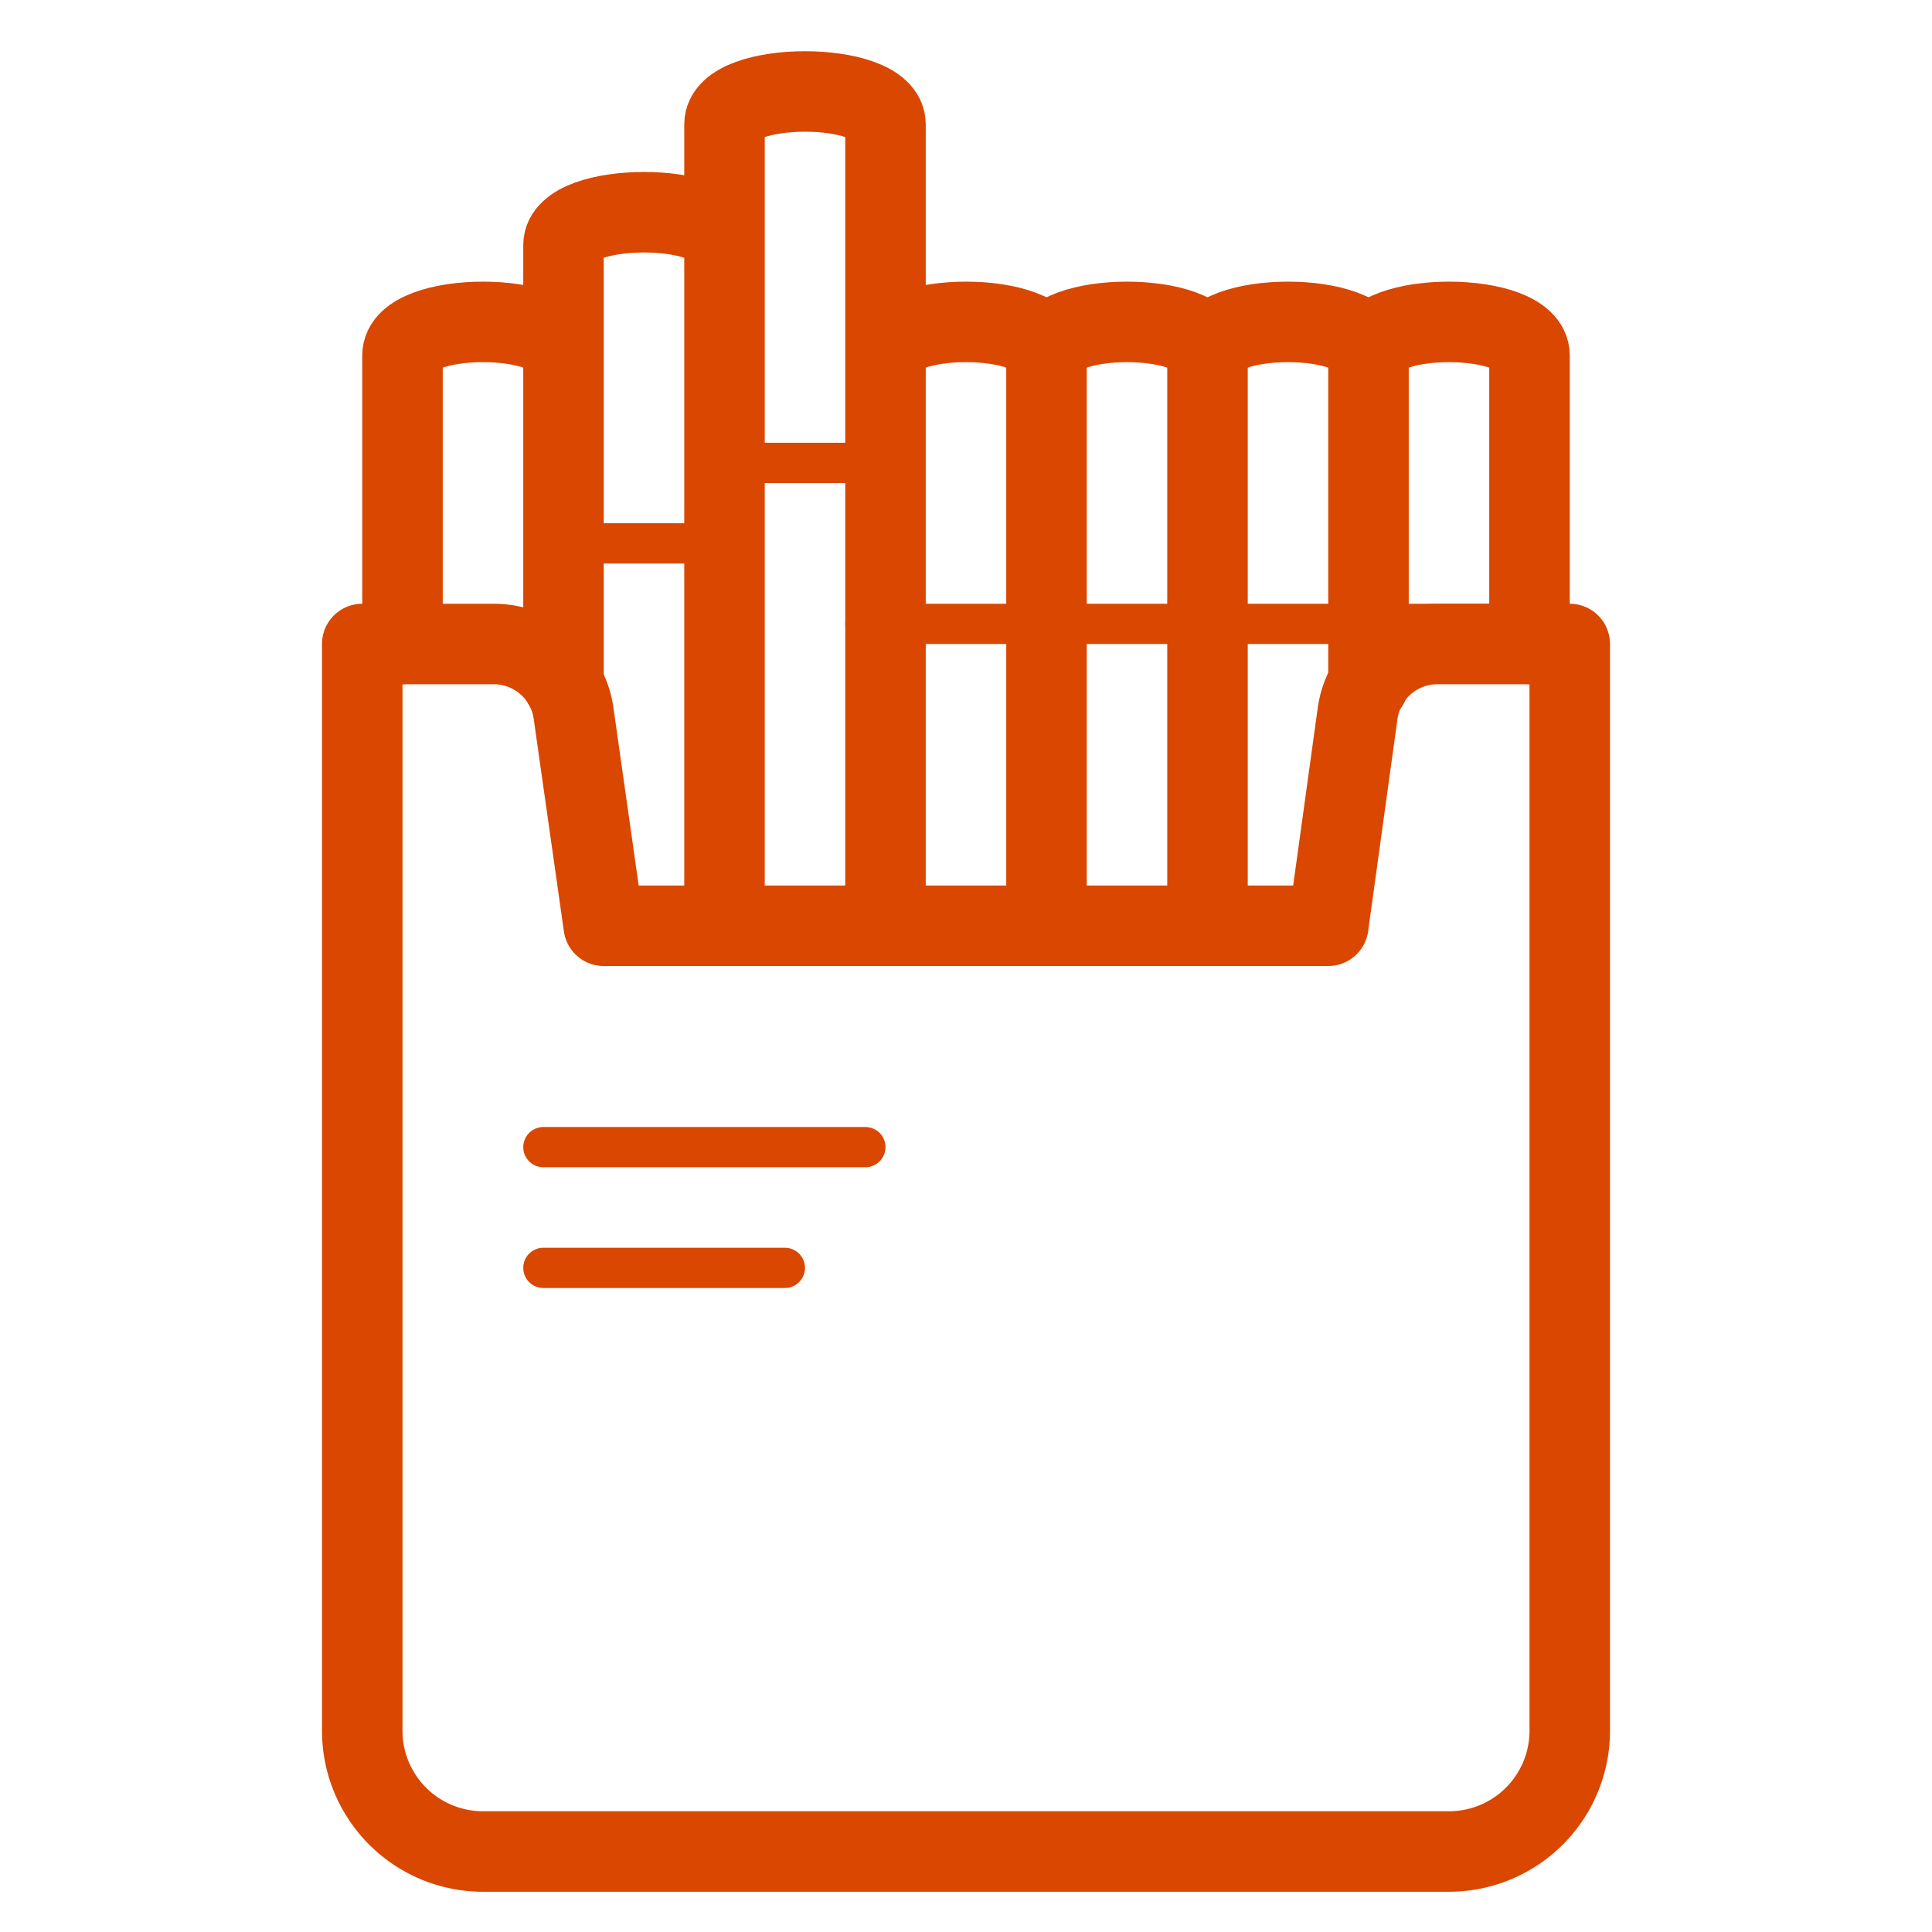 <svg id="Layer_1" data-name="Layer 1" xmlns="http://www.w3.org/2000/svg" viewBox="0 0 48 48"><defs><style>.cls-1{fill:none;stroke:#d94700;stroke-linecap:round;stroke-linejoin:round;stroke-width:2px}</style></defs><path class="cls-1" d="M39 16h-3.27a2 2 0 00-2 1.72L33 23H15l-.75-5.28a2 2 0 00-2-1.72H9v27a3 3 0 003 3h24a3 3 0 003-3z"/><path d="M13.5 28.5h8m0-13h17m-24-2h3m1-2h3m-8 20h6" fill="none" stroke="#d94700" stroke-linecap="round" stroke-linejoin="round"/><path class="cls-1" d="M14 17V8.83c0-1.11-4-1.11-4 0V16m8 7V6.09c0-1.09-4-1.09-4 0V17m12 6V8.83c0-1.11-4-1.11-4 0V23m8 0V8.83c0-1.11-4-1.11-4 0V23m8-6V8.83c0-1.11-4-1.11-4 0V23m8-7V8.83c0-1.11-4-1.11-4 0V17m-12 6V3.09c0-1.09-4-1.09-4 0V23"/></svg>